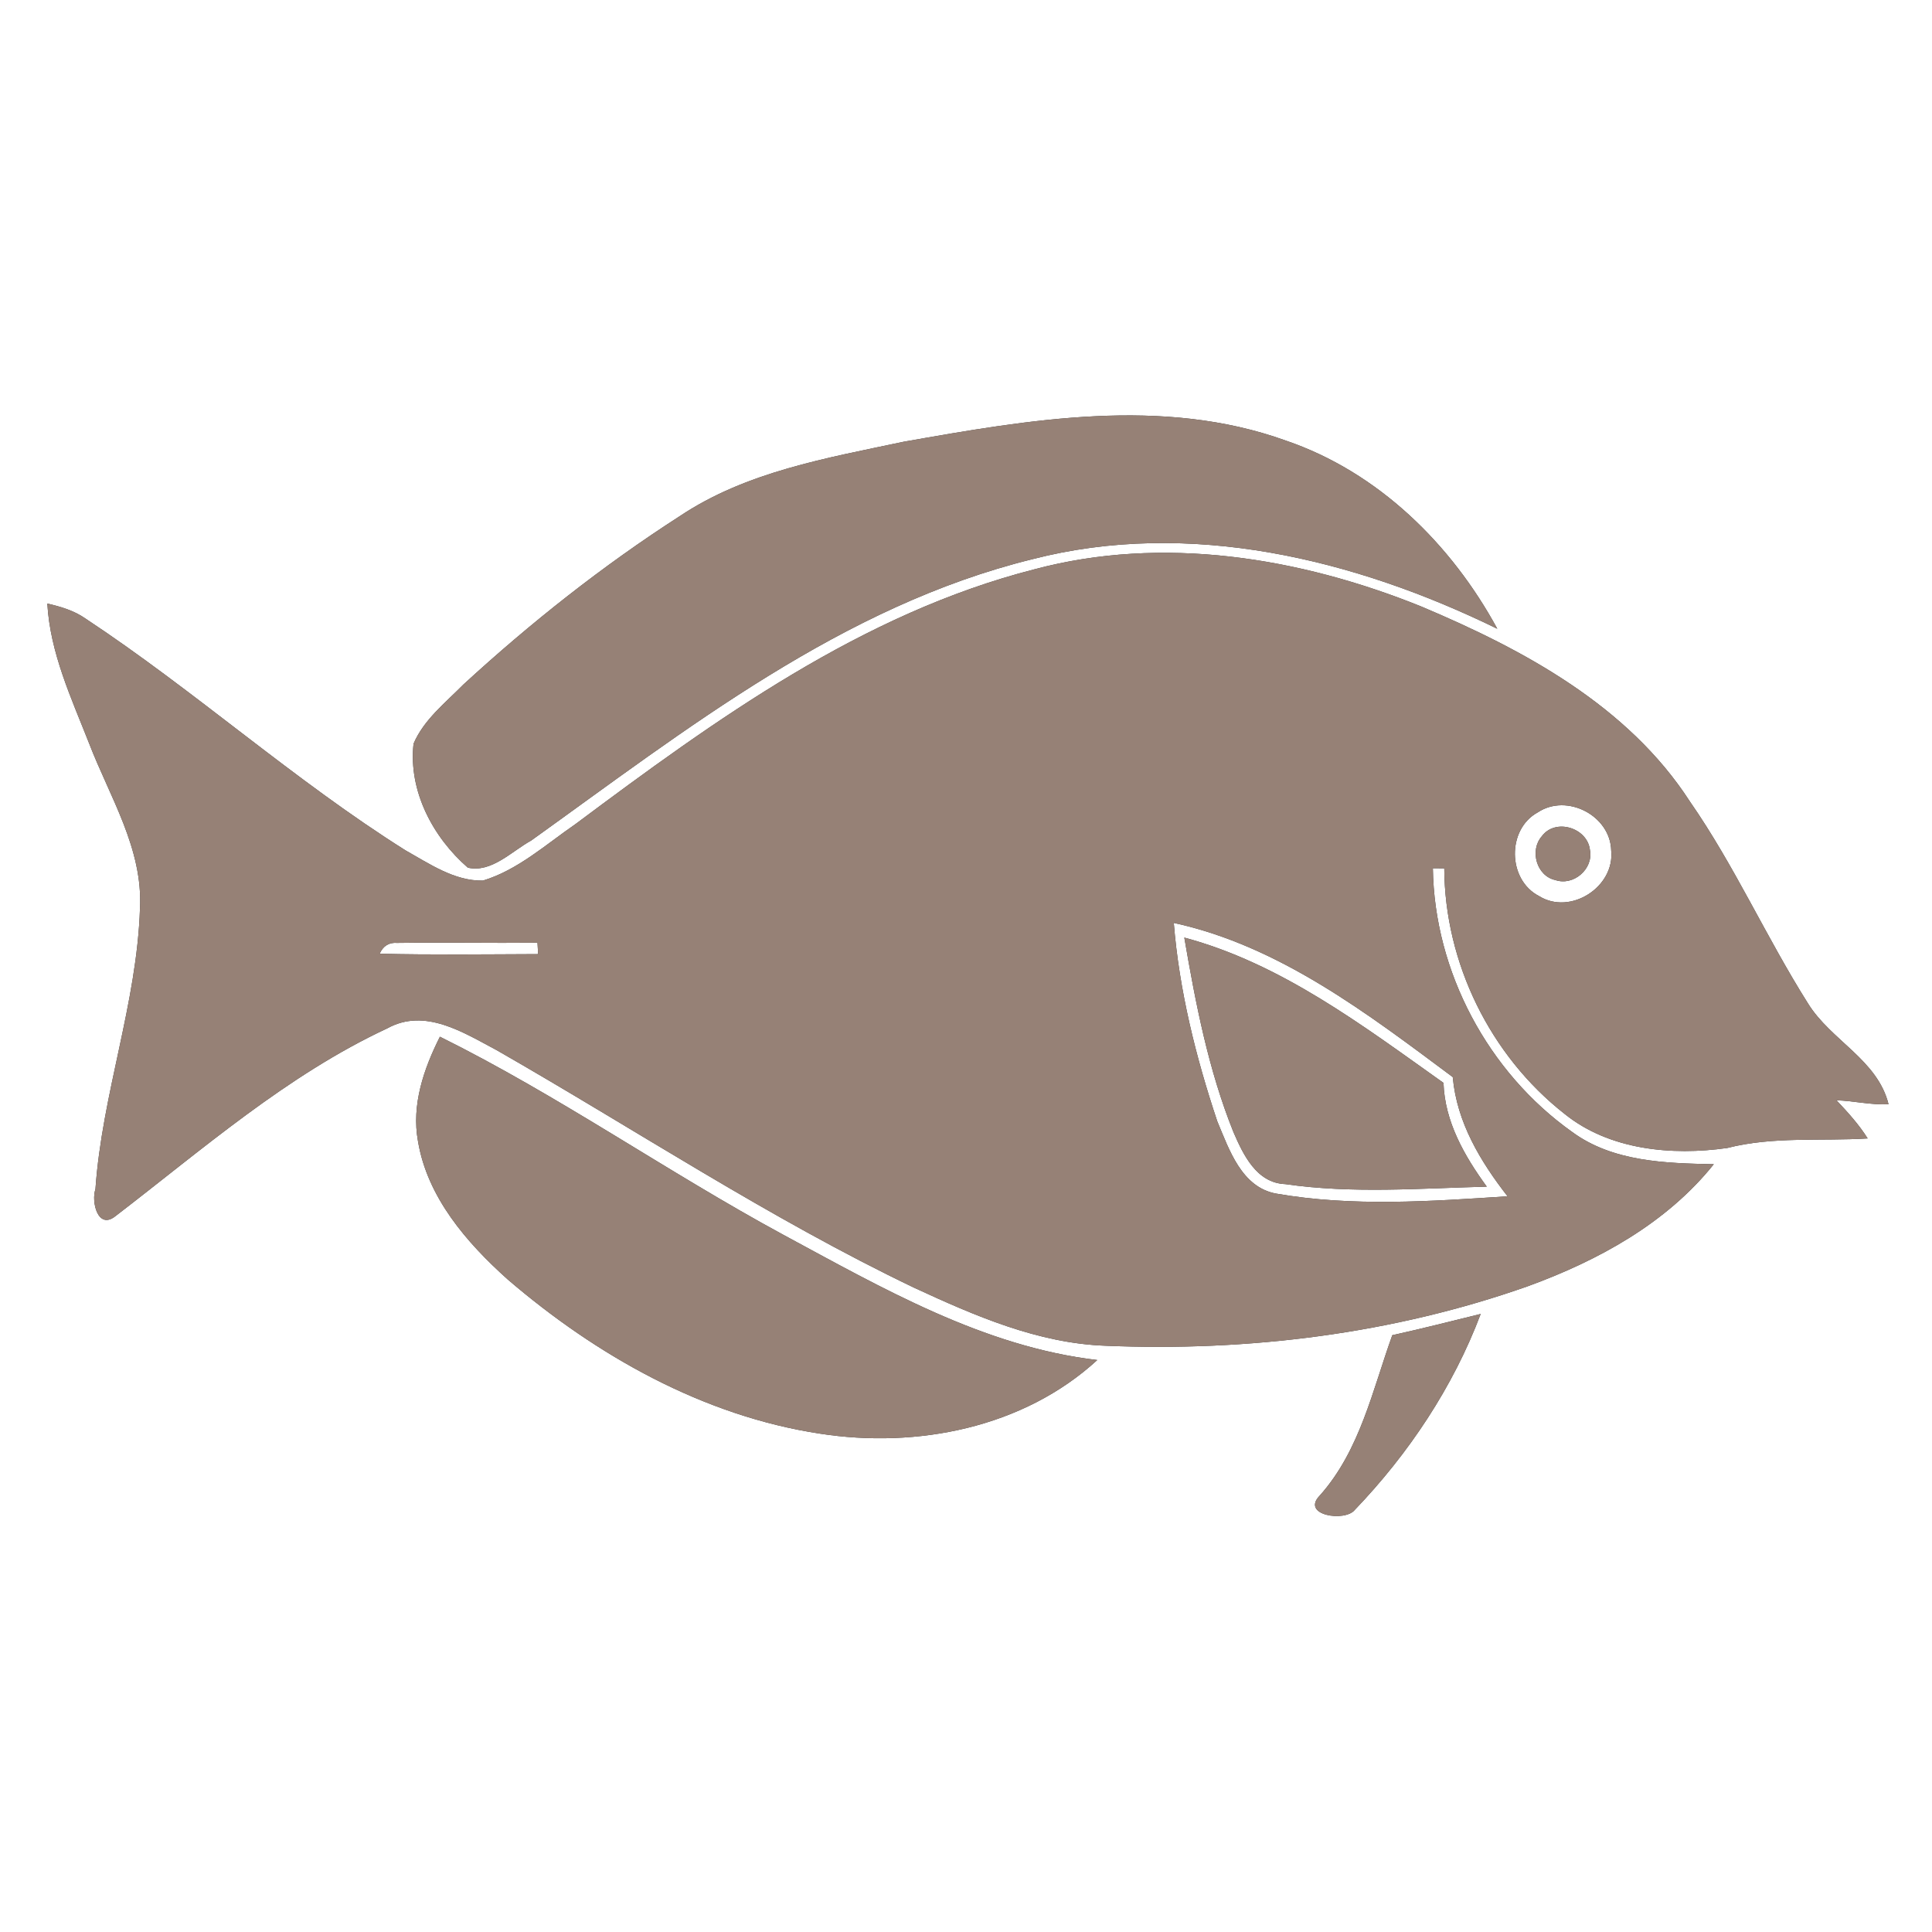 <?xml version="1.0" encoding="UTF-8" ?>
<!DOCTYPE svg PUBLIC "-//W3C//DTD SVG 1.1//EN" "http://www.w3.org/Graphics/SVG/1.1/DTD/svg11.dtd">
<svg width="200pt" height="200pt" viewBox="0 0 200 200" version="1.1" xmlns="http://www.w3.org/2000/svg">
<rect x="0" y="0" width="200" height="200" fill="#333333" stroke="none"/>
<g id="#ffffffff">
<path fill="#ffffff" opacity="1.00" d=" M 0.00 0.00 L 200.00 0.00 L 200.00 200.00 L 0.00 200.00 L 0.00 0.00 M 93.54 45.73 C 85.58 47.42 77.23 48.83 70.34 53.45 C 62.38 58.57 54.93 64.47 47.96 70.87 C 46.10 72.76 43.87 74.50 42.81 76.99 C 42.27 81.89 44.81 86.67 48.43 89.82 C 50.87 90.38 52.97 88.12 54.99 87.01 C 71.09 75.47 87.24 62.72 106.86 57.89 C 123.11 53.69 140.24 57.87 155.00 65.09 C 150.24 56.33 142.67 48.87 133.11 45.61 C 120.34 41.01 106.52 43.44 93.54 45.73 M 107.06 58.94 C 89.24 63.50 74.08 74.48 59.56 85.32 C 56.49 87.43 53.61 90.06 49.99 91.16 C 47.03 91.21 44.46 89.42 41.98 88.03 C 30.42 80.76 20.24 71.56 8.86 64.04 C 7.68 63.21 6.29 62.80 4.90 62.48 C 5.19 67.59 7.38 72.26 9.22 76.94 C 11.36 82.51 14.81 87.85 14.49 94.05 C 14.17 103.90 10.56 113.28 9.88 123.10 C 9.43 124.36 10.11 127.34 11.93 125.91 C 20.97 118.98 29.70 111.30 40.10 106.45 C 44.00 104.30 47.99 106.90 51.41 108.71 C 65.79 116.94 79.65 126.13 94.62 133.30 C 100.89 136.20 107.44 139.06 114.45 139.31 C 129.23 139.93 144.22 138.08 158.19 133.14 C 165.44 130.49 172.51 126.64 177.41 120.52 C 172.41 120.42 166.95 120.27 162.75 117.18 C 154.04 111.00 148.48 100.58 148.33 89.88 C 148.62 89.88 149.21 89.88 149.51 89.89 C 149.56 99.67 154.25 109.25 161.94 115.29 C 166.59 119.06 173.07 119.65 178.80 118.84 C 183.56 117.62 188.49 118.15 193.34 117.85 C 192.43 116.40 191.28 115.14 190.11 113.90 C 191.91 113.96 193.68 114.40 195.50 114.31 C 194.36 109.70 189.52 107.70 187.16 103.87 C 182.85 97.05 179.56 89.62 174.95 82.99 C 168.55 73.07 157.71 67.24 147.12 62.78 C 134.54 57.70 120.36 55.38 107.06 58.94 M 43.27 118.14 C 44.24 123.96 48.31 128.64 52.56 132.45 C 61.75 140.33 72.79 146.57 84.87 148.41 C 94.92 149.97 105.94 147.81 113.59 140.79 C 101.81 139.41 91.34 133.35 81.08 127.82 C 69.05 121.30 57.81 113.40 45.54 107.32 C 43.87 110.64 42.58 114.37 43.27 118.14 M 144.13 138.22 C 142.07 143.93 140.79 150.14 136.63 154.81 C 134.61 156.87 139.25 157.58 140.25 156.30 C 145.83 150.48 150.43 143.58 153.28 136.02 C 150.24 136.77 147.20 137.54 144.13 138.22 Z" />
<path fill="#ffffff" opacity="1.00" d=" M 159.20 84.09 C 162.21 82.10 166.70 84.43 166.79 88.04 C 167.18 91.81 162.57 94.79 159.32 92.76 C 156.05 91.08 155.97 85.84 159.20 84.09 M 159.60 86.58 C 158.33 88.03 159.06 90.68 161.00 91.10 C 162.89 91.75 164.97 89.95 164.59 87.99 C 164.33 85.68 161.00 84.66 159.60 86.58 Z" />
<path fill="#ffffff" opacity="1.00" d=" M 126.01 116.07 C 123.79 109.43 122.07 102.53 121.51 95.54 C 132.43 97.91 141.61 104.96 150.39 111.50 C 150.81 116.19 153.24 120.21 156.06 123.84 C 148.10 124.36 140.00 124.94 132.10 123.56 C 128.52 122.90 127.24 119.00 126.01 116.07 M 122.60 97.06 C 123.77 103.88 125.09 110.74 127.68 117.18 C 128.70 119.54 130.08 122.47 133.06 122.58 C 139.96 123.58 146.97 123.02 153.91 122.84 C 151.60 119.67 149.56 116.12 149.43 112.10 C 141.09 106.18 132.63 99.74 122.60 97.06 Z" />
<path fill="#ffffff" opacity="1.00" d=" M 39.30 98.73 C 39.66 97.92 40.27 97.54 41.12 97.61 C 45.95 97.54 50.80 97.64 55.64 97.59 C 55.65 97.89 55.69 98.47 55.71 98.77 C 50.24 98.79 44.77 98.86 39.30 98.73 Z" />
</g>
<g id="#000000ff">
<path fill="#968176" opacity="1.00" d=" M 93.54 45.73 C 106.52 43.44 120.34 41.01 133.11 45.61 C 142.67 48.87 150.24 56.33 155.00 65.09 C 140.24 57.87 123.11 53.69 106.86 57.89 C 87.24 62.72 71.09 75.47 54.99 87.01 C 52.97 88.12 50.87 90.38 48.43 89.82 C 44.81 86.67 42.27 81.89 42.81 76.99 C 43.87 74.50 46.10 72.76 47.96 70.87 C 54.93 64.47 62.38 58.57 70.34 53.45 C 77.23 48.83 85.58 47.42 93.54 45.73 Z" />
<path fill="#968176" opacity="1.00" d=" M 107.06 58.94 C 120.36 55.38 134.54 57.70 147.12 62.78 C 157.71 67.24 168.55 73.07 174.95 82.99 C 179.56 89.62 182.85 97.05 187.16 103.87 C 189.52 107.70 194.36 109.70 195.50 114.31 C 193.68 114.40 191.91 113.96 190.11 113.90 C 191.28 115.14 192.43 116.40 193.34 117.85 C 188.49 118.15 183.56 117.62 178.80 118.84 C 173.07 119.65 166.59 119.06 161.94 115.29 C 154.25 109.25 149.56 99.67 149.51 89.89 C 149.21 89.88 148.62 89.88 148.33 89.88 C 148.48 100.58 154.04 111.00 162.75 117.18 C 166.95 120.27 172.41 120.42 177.41 120.52 C 172.51 126.64 165.44 130.49 158.19 133.14 C 144.22 138.08 129.23 139.93 114.45 139.31 C 107.44 139.06 100.89 136.20 94.62 133.30 C 79.65 126.13 65.79 116.94 51.41 108.71 C 47.99 106.90 44.00 104.30 40.10 106.45 C 29.70 111.30 20.97 118.98 11.93 125.91 C 10.11 127.34 9.43 124.36 9.88 123.10 C 10.56 113.28 14.17 103.90 14.49 94.05 C 14.81 87.85 11.36 82.51 9.22 76.94 C 7.38 72.26 5.19 67.59 4.90 62.48 C 6.29 62.80 7.68 63.21 8.86 64.04 C 20.24 71.56 30.42 80.76 41.98 88.03 C 44.46 89.42 47.03 91.21 49.99 91.16 C 53.61 90.06 56.49 87.43 59.56 85.32 C 74.08 74.48 89.24 63.50 107.06 58.94 M 159.20 84.09 C 155.97 85.84 156.05 91.08 159.32 92.76 C 162.57 94.79 167.18 91.81 166.79 88.04 C 166.70 84.43 162.21 82.10 159.20 84.09 M 126.01 116.07 C 127.24 119.00 128.52 122.90 132.10 123.56 C 140.00 124.94 148.10 124.36 156.06 123.84 C 153.24 120.21 150.81 116.19 150.39 111.50 C 141.61 104.96 132.43 97.91 121.51 95.54 C 122.07 102.53 123.79 109.43 126.01 116.07 M 39.30 98.73 C 44.77 98.86 50.24 98.79 55.71 98.77 C 55.69 98.47 55.65 97.89 55.64 97.59 C 50.80 97.64 45.95 97.54 41.12 97.61 C 40.27 97.54 39.66 97.92 39.30 98.73 Z" />
<path fill="#968176" opacity="1.00" d=" M 159.60 86.58 C 161.00 84.66 164.33 85.68 164.59 87.99 C 164.97 89.95 162.89 91.75 161.00 91.10 C 159.06 90.68 158.33 88.03 159.60 86.58 Z" />
<path fill="#968176" opacity="1.00" d=" M 122.60 97.06 C 132.63 99.74 141.09 106.18 149.43 112.10 C 149.56 116.12 151.60 119.67 153.91 122.84 C 146.97 123.02 139.96 123.58 133.06 122.58 C 130.08 122.47 128.70 119.54 127.68 117.18 C 125.09 110.74 123.77 103.88 122.60 97.06 Z" />
<path fill="#968176" opacity="1.00" d=" M 43.27 118.14 C 42.58 114.37 43.87 110.64 45.54 107.32 C 57.81 113.40 69.05 121.30 81.08 127.82 C 91.34 133.35 101.81 139.41 113.59 140.79 C 105.94 147.81 94.92 149.97 84.87 148.41 C 72.79 146.57 61.75 140.33 52.56 132.45 C 48.31 128.64 44.24 123.96 43.27 118.14 Z" />
<path fill="#968176" opacity="1.00" d=" M 144.13 138.22 C 147.20 137.54 150.24 136.77 153.28 136.02 C 150.43 143.58 145.83 150.48 140.25 156.30 C 139.25 157.58 134.61 156.87 136.63 154.81 C 140.79 150.14 142.07 143.93 144.13 138.22 Z" />
</g>
</svg>

